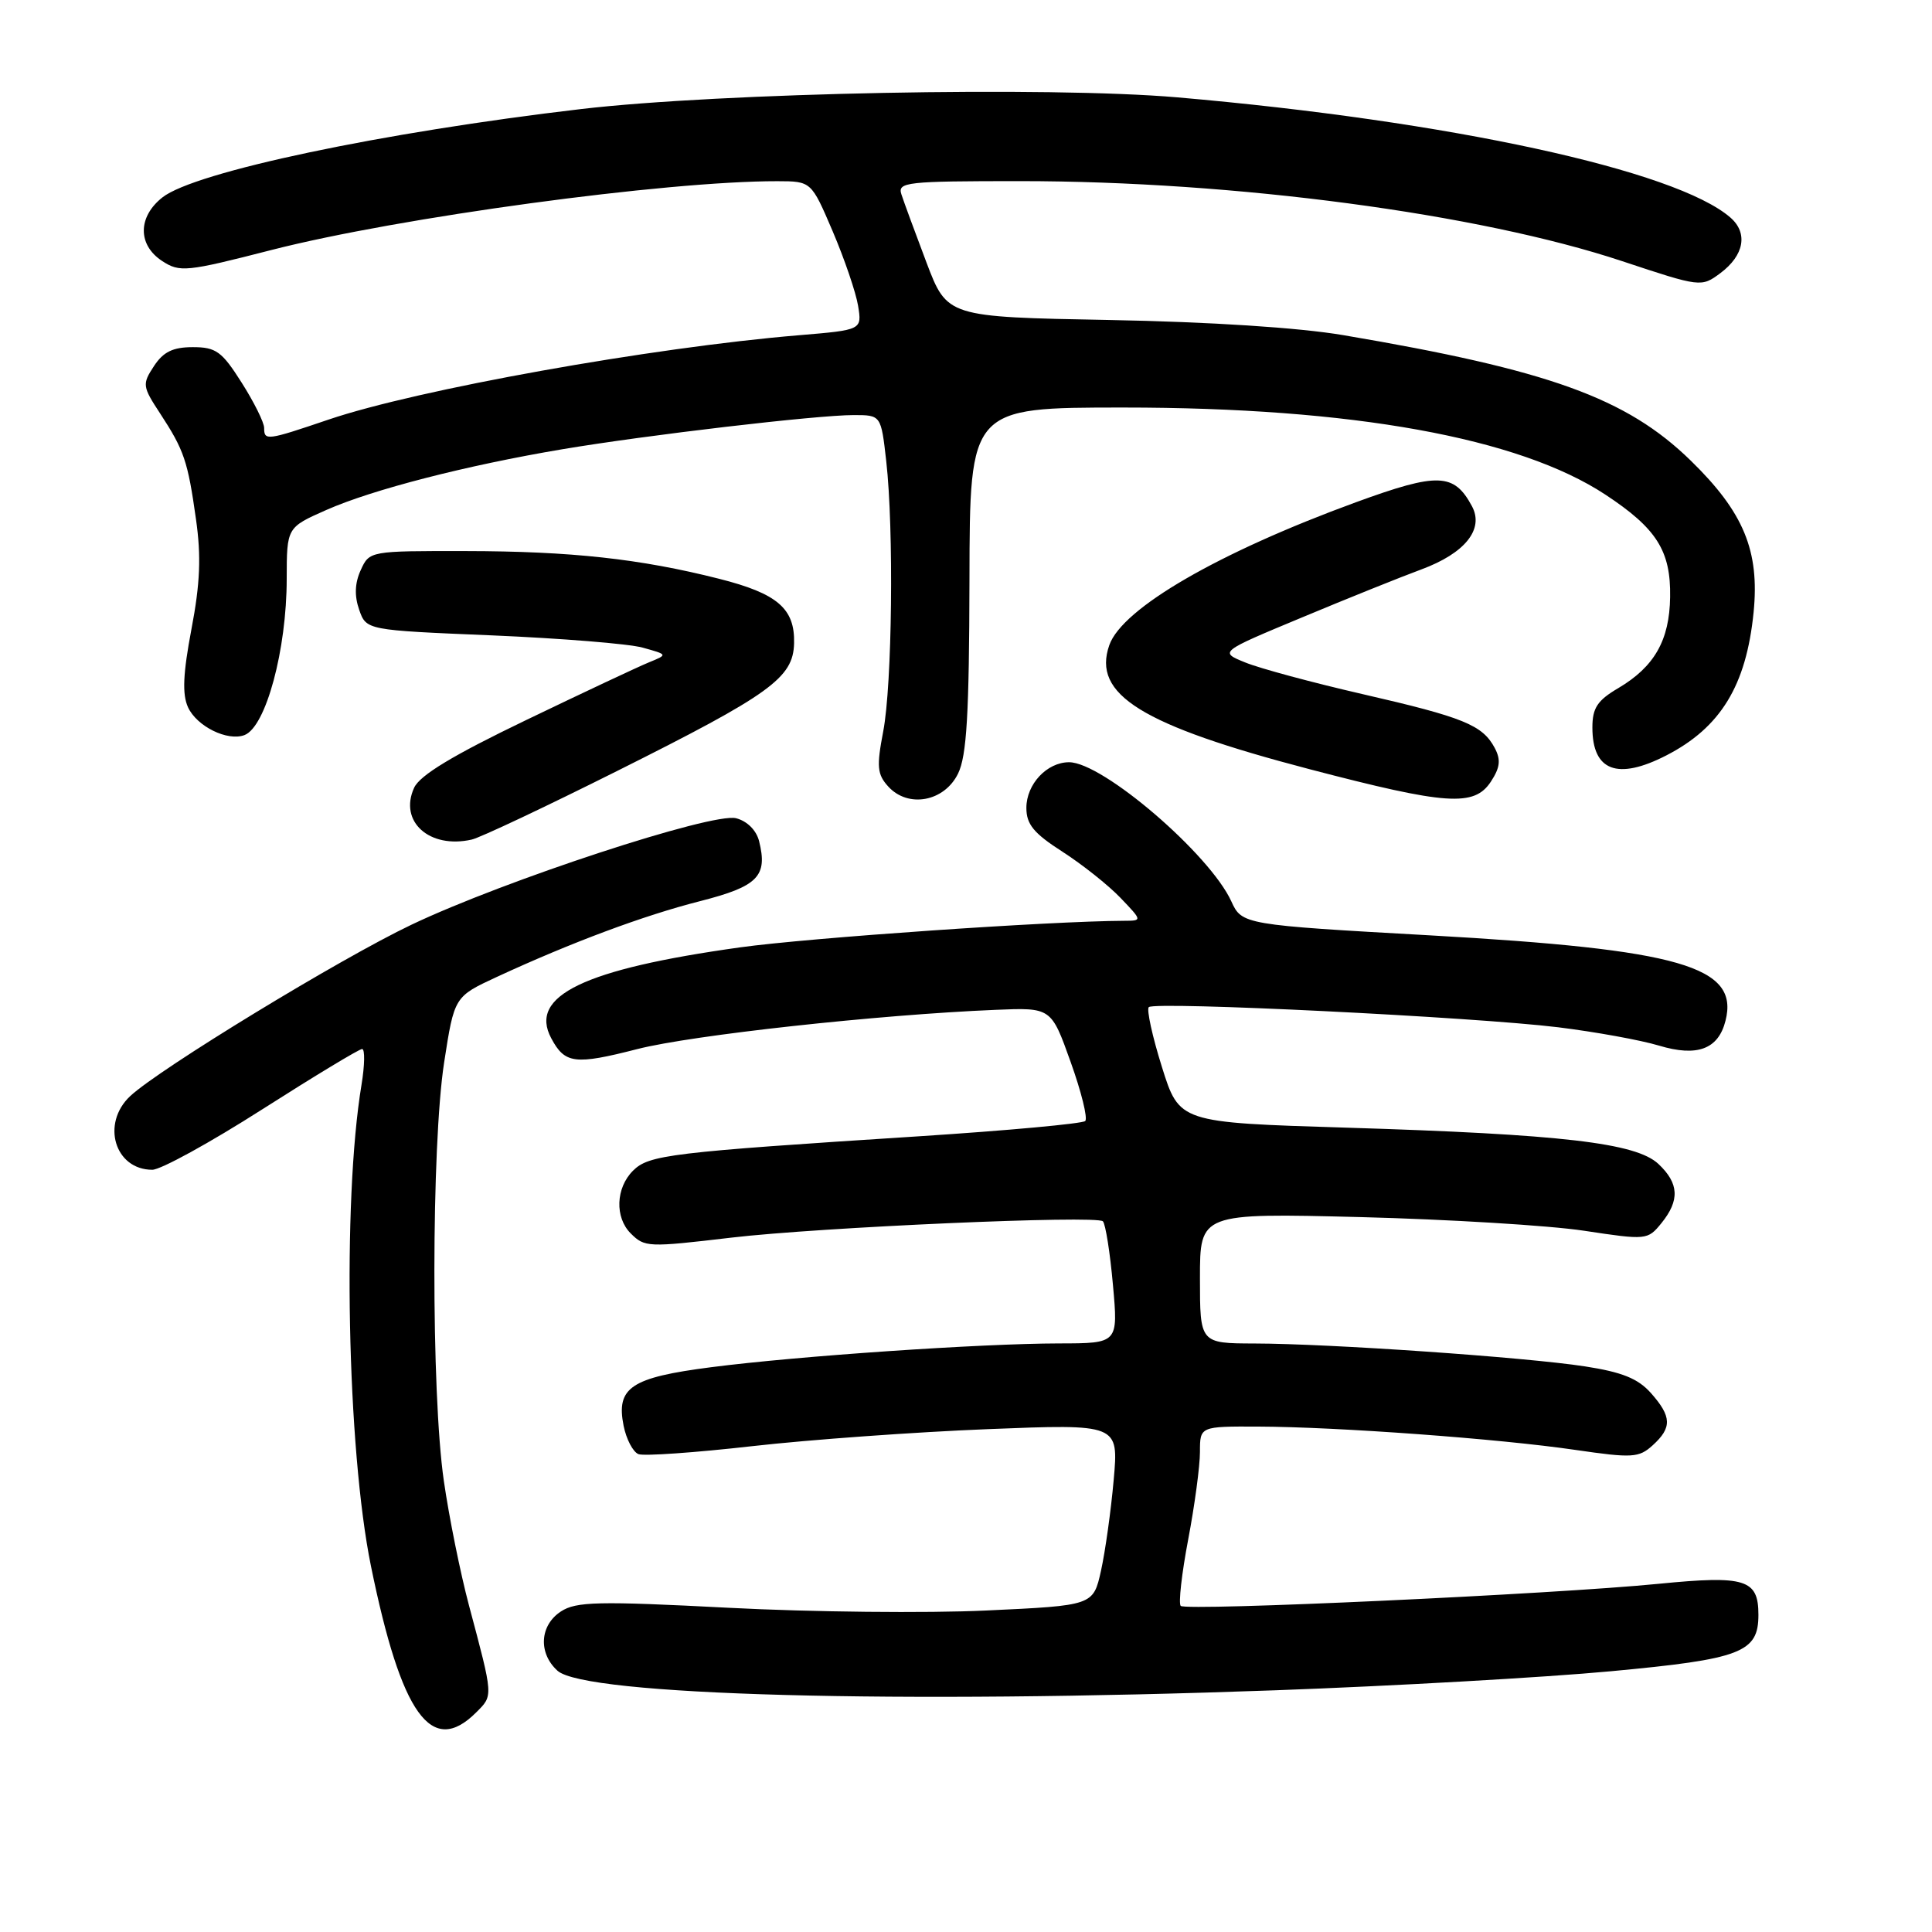 <?xml version="1.0" encoding="UTF-8" standalone="no"?>
<!DOCTYPE svg PUBLIC "-//W3C//DTD SVG 1.1//EN" "http://www.w3.org/Graphics/SVG/1.1/DTD/svg11.dtd" >
<svg xmlns="http://www.w3.org/2000/svg" xmlns:xlink="http://www.w3.org/1999/xlink" version="1.1" viewBox="0 0 256 256">
 <g >
 <path fill="currentColor"
d=" M 63.10 226.90 C 65.37 224.63 65.39 224.92 62.14 212.72 C 61.00 208.44 59.50 201.02 58.81 196.22 C 57.12 184.53 57.15 151.79 58.85 140.78 C 60.20 132.06 60.20 132.06 65.85 129.44 C 75.71 124.88 85.28 121.31 92.75 119.41 C 100.44 117.45 101.75 116.11 100.58 111.44 C 100.21 110.00 98.99 108.79 97.53 108.42 C 94.38 107.63 66.79 116.68 54.50 122.54 C 45.05 127.04 21.10 141.64 17.25 145.24 C 13.37 148.88 15.21 155.00 20.18 155.00 C 21.30 155.00 27.85 151.40 34.74 147.00 C 41.64 142.60 47.59 139.00 47.98 139.00 C 48.37 139.00 48.33 141.14 47.90 143.75 C 45.34 159.19 45.99 191.98 49.15 207.50 C 53.18 227.24 57.18 232.82 63.10 226.90 Z  M 169.04 223.97 C 184.69 223.40 204.67 222.27 213.44 221.45 C 230.73 219.84 233.00 218.97 233.00 213.97 C 233.00 209.26 231.27 208.73 219.80 209.86 C 205.77 211.25 157.16 213.49 156.45 212.79 C 156.14 212.47 156.58 208.52 157.44 204.00 C 158.30 199.48 159.00 194.25 159.00 192.39 C 159.00 189.00 159.00 189.00 166.75 189.03 C 177.22 189.07 198.65 190.64 208.74 192.12 C 216.30 193.22 217.16 193.17 218.99 191.51 C 221.57 189.17 221.52 187.70 218.75 184.58 C 217.04 182.66 214.93 181.81 210.00 181.05 C 202.05 179.83 176.14 178.04 166.25 178.02 C 159.00 178.00 159.00 178.00 159.00 169.37 C 159.00 160.74 159.00 160.74 180.25 161.27 C 191.94 161.57 205.28 162.38 209.90 163.08 C 218.17 164.33 218.32 164.32 220.15 162.07 C 222.60 159.04 222.48 156.80 219.75 154.23 C 216.78 151.44 207.00 150.30 178.38 149.42 C 156.27 148.74 156.27 148.74 153.96 141.38 C 152.69 137.33 151.91 133.76 152.22 133.45 C 153.00 132.67 195.39 134.76 206.47 136.12 C 211.40 136.73 217.41 137.82 219.83 138.55 C 224.89 140.07 227.69 139.03 228.64 135.25 C 230.47 128.06 222.68 125.81 189.50 123.94 C 164.84 122.56 164.55 122.51 163.16 119.44 C 160.30 113.17 146.11 101.00 141.66 101.00 C 138.72 101.00 136.00 103.91 136.00 107.05 C 136.00 109.23 136.98 110.42 140.77 112.85 C 143.40 114.54 146.86 117.29 148.46 118.96 C 151.37 122.00 151.37 122.00 148.94 122.01 C 139.16 122.05 107.21 124.26 98.07 125.53 C 77.35 128.42 70.03 131.95 73.04 137.57 C 74.85 140.97 76.17 141.13 84.48 139.00 C 91.69 137.16 116.40 134.45 131.89 133.81 C 139.29 133.50 139.29 133.50 141.86 140.70 C 143.28 144.65 144.15 148.18 143.80 148.54 C 143.44 148.89 133.55 149.80 121.83 150.56 C 88.72 152.69 85.98 153.02 83.87 155.13 C 81.59 157.41 81.45 161.31 83.57 163.43 C 85.43 165.28 85.82 165.30 96.93 163.99 C 108.70 162.61 145.35 161.00 146.14 161.83 C 146.49 162.20 147.09 165.99 147.47 170.25 C 148.17 178.00 148.17 178.00 140.34 178.01 C 129.89 178.03 105.72 179.68 94.25 181.16 C 83.59 182.53 81.62 183.85 82.63 188.92 C 82.99 190.71 83.88 192.40 84.60 192.68 C 85.33 192.96 92.13 192.48 99.71 191.62 C 107.29 190.76 121.32 189.75 130.87 189.37 C 148.23 188.68 148.23 188.68 147.57 196.09 C 147.21 200.17 146.45 205.58 145.89 208.12 C 144.86 212.74 144.86 212.74 130.68 213.40 C 122.88 213.77 107.53 213.61 96.57 213.04 C 79.24 212.14 76.33 212.21 74.32 213.53 C 71.51 215.37 71.30 219.05 73.87 221.38 C 77.50 224.67 118.81 225.79 169.04 223.97 Z  M 81.79 102.15 C 102.08 92.00 105.10 89.83 105.22 85.25 C 105.34 80.64 103.03 78.65 95.28 76.69 C 84.81 74.04 75.65 73.04 61.73 73.02 C 49.01 73.00 48.95 73.01 47.80 75.54 C 47.01 77.26 46.95 78.95 47.59 80.79 C 48.54 83.50 48.54 83.50 65.17 84.19 C 74.31 84.58 83.30 85.30 85.14 85.81 C 88.50 86.74 88.50 86.74 86.00 87.76 C 84.62 88.32 77.30 91.76 69.72 95.41 C 59.99 100.09 55.62 102.73 54.87 104.39 C 52.83 108.86 56.90 112.51 62.50 111.25 C 63.60 111.01 72.28 106.91 81.79 102.15 Z  M 126.95 102.50 C 128.10 100.14 128.42 94.63 128.46 76.75 C 128.50 54.00 128.50 54.00 148.87 54.00 C 179.20 54.00 201.26 57.99 212.72 65.54 C 219.52 70.02 221.40 72.99 221.30 79.11 C 221.22 84.84 219.22 88.35 214.43 91.18 C 211.66 92.81 211.00 93.81 211.00 96.40 C 211.00 102.16 214.32 103.42 220.79 100.10 C 227.99 96.40 231.39 90.84 232.36 81.14 C 233.17 72.99 231.05 67.87 224.02 61.02 C 215.51 52.73 205.26 49.03 178.00 44.41 C 172.11 43.41 160.33 42.65 147.00 42.40 C 125.50 42.00 125.50 42.00 122.75 34.75 C 121.24 30.76 119.75 26.71 119.44 25.75 C 118.91 24.13 120.09 24.00 135.18 24.00 C 163.62 24.00 196.00 28.31 214.96 34.61 C 225.35 38.06 225.43 38.07 227.96 36.19 C 231.11 33.84 231.65 30.88 229.29 28.83 C 222.10 22.56 192.07 16.03 156.00 12.90 C 139.00 11.43 95.53 12.28 77.00 14.45 C 50.64 17.54 25.83 22.77 21.53 26.15 C 18.25 28.73 18.23 32.45 21.48 34.58 C 23.82 36.11 24.66 36.03 35.99 33.12 C 52.91 28.79 88.23 23.99 103.00 24.01 C 107.50 24.02 107.50 24.02 110.34 30.66 C 111.90 34.32 113.41 38.75 113.70 40.51 C 114.22 43.72 114.22 43.72 105.86 44.42 C 86.36 46.04 55.24 51.62 43.53 55.60 C 35.34 58.38 35.00 58.42 35.00 56.70 C 35.00 55.98 33.66 53.28 32.02 50.70 C 29.40 46.56 28.62 46.00 25.55 46.00 C 22.91 46.00 21.64 46.62 20.40 48.51 C 18.83 50.90 18.87 51.21 21.20 54.76 C 24.40 59.66 24.88 61.06 25.97 68.81 C 26.67 73.70 26.52 77.33 25.37 83.35 C 24.25 89.26 24.13 91.99 24.91 93.71 C 26.07 96.25 30.15 98.26 32.40 97.40 C 35.23 96.31 37.99 86.11 37.99 76.69 C 38.00 69.89 38.00 69.89 43.25 67.57 C 49.38 64.86 61.79 61.67 74.50 59.53 C 85.65 57.65 108.24 55.00 113.11 55.00 C 116.74 55.00 116.74 55.00 117.43 61.09 C 118.45 70.10 118.22 90.72 117.03 96.92 C 116.14 101.57 116.23 102.60 117.69 104.21 C 120.33 107.12 125.13 106.23 126.95 102.50 Z  M 197.55 103.57 C 198.78 101.69 198.89 100.67 198.05 99.09 C 196.43 96.07 193.94 95.05 180.57 91.98 C 173.91 90.45 166.90 88.56 165.00 87.78 C 161.55 86.38 161.55 86.38 172.53 81.81 C 178.56 79.29 185.68 76.43 188.34 75.45 C 194.12 73.31 196.67 70.13 195.05 67.09 C 192.67 62.65 190.54 62.58 179.67 66.55 C 161.45 73.21 148.71 80.59 146.99 85.48 C 144.69 92.04 151.21 96.08 173.55 101.93 C 191.71 106.68 195.34 106.93 197.55 103.57 Z "/>
</g>
</svg>